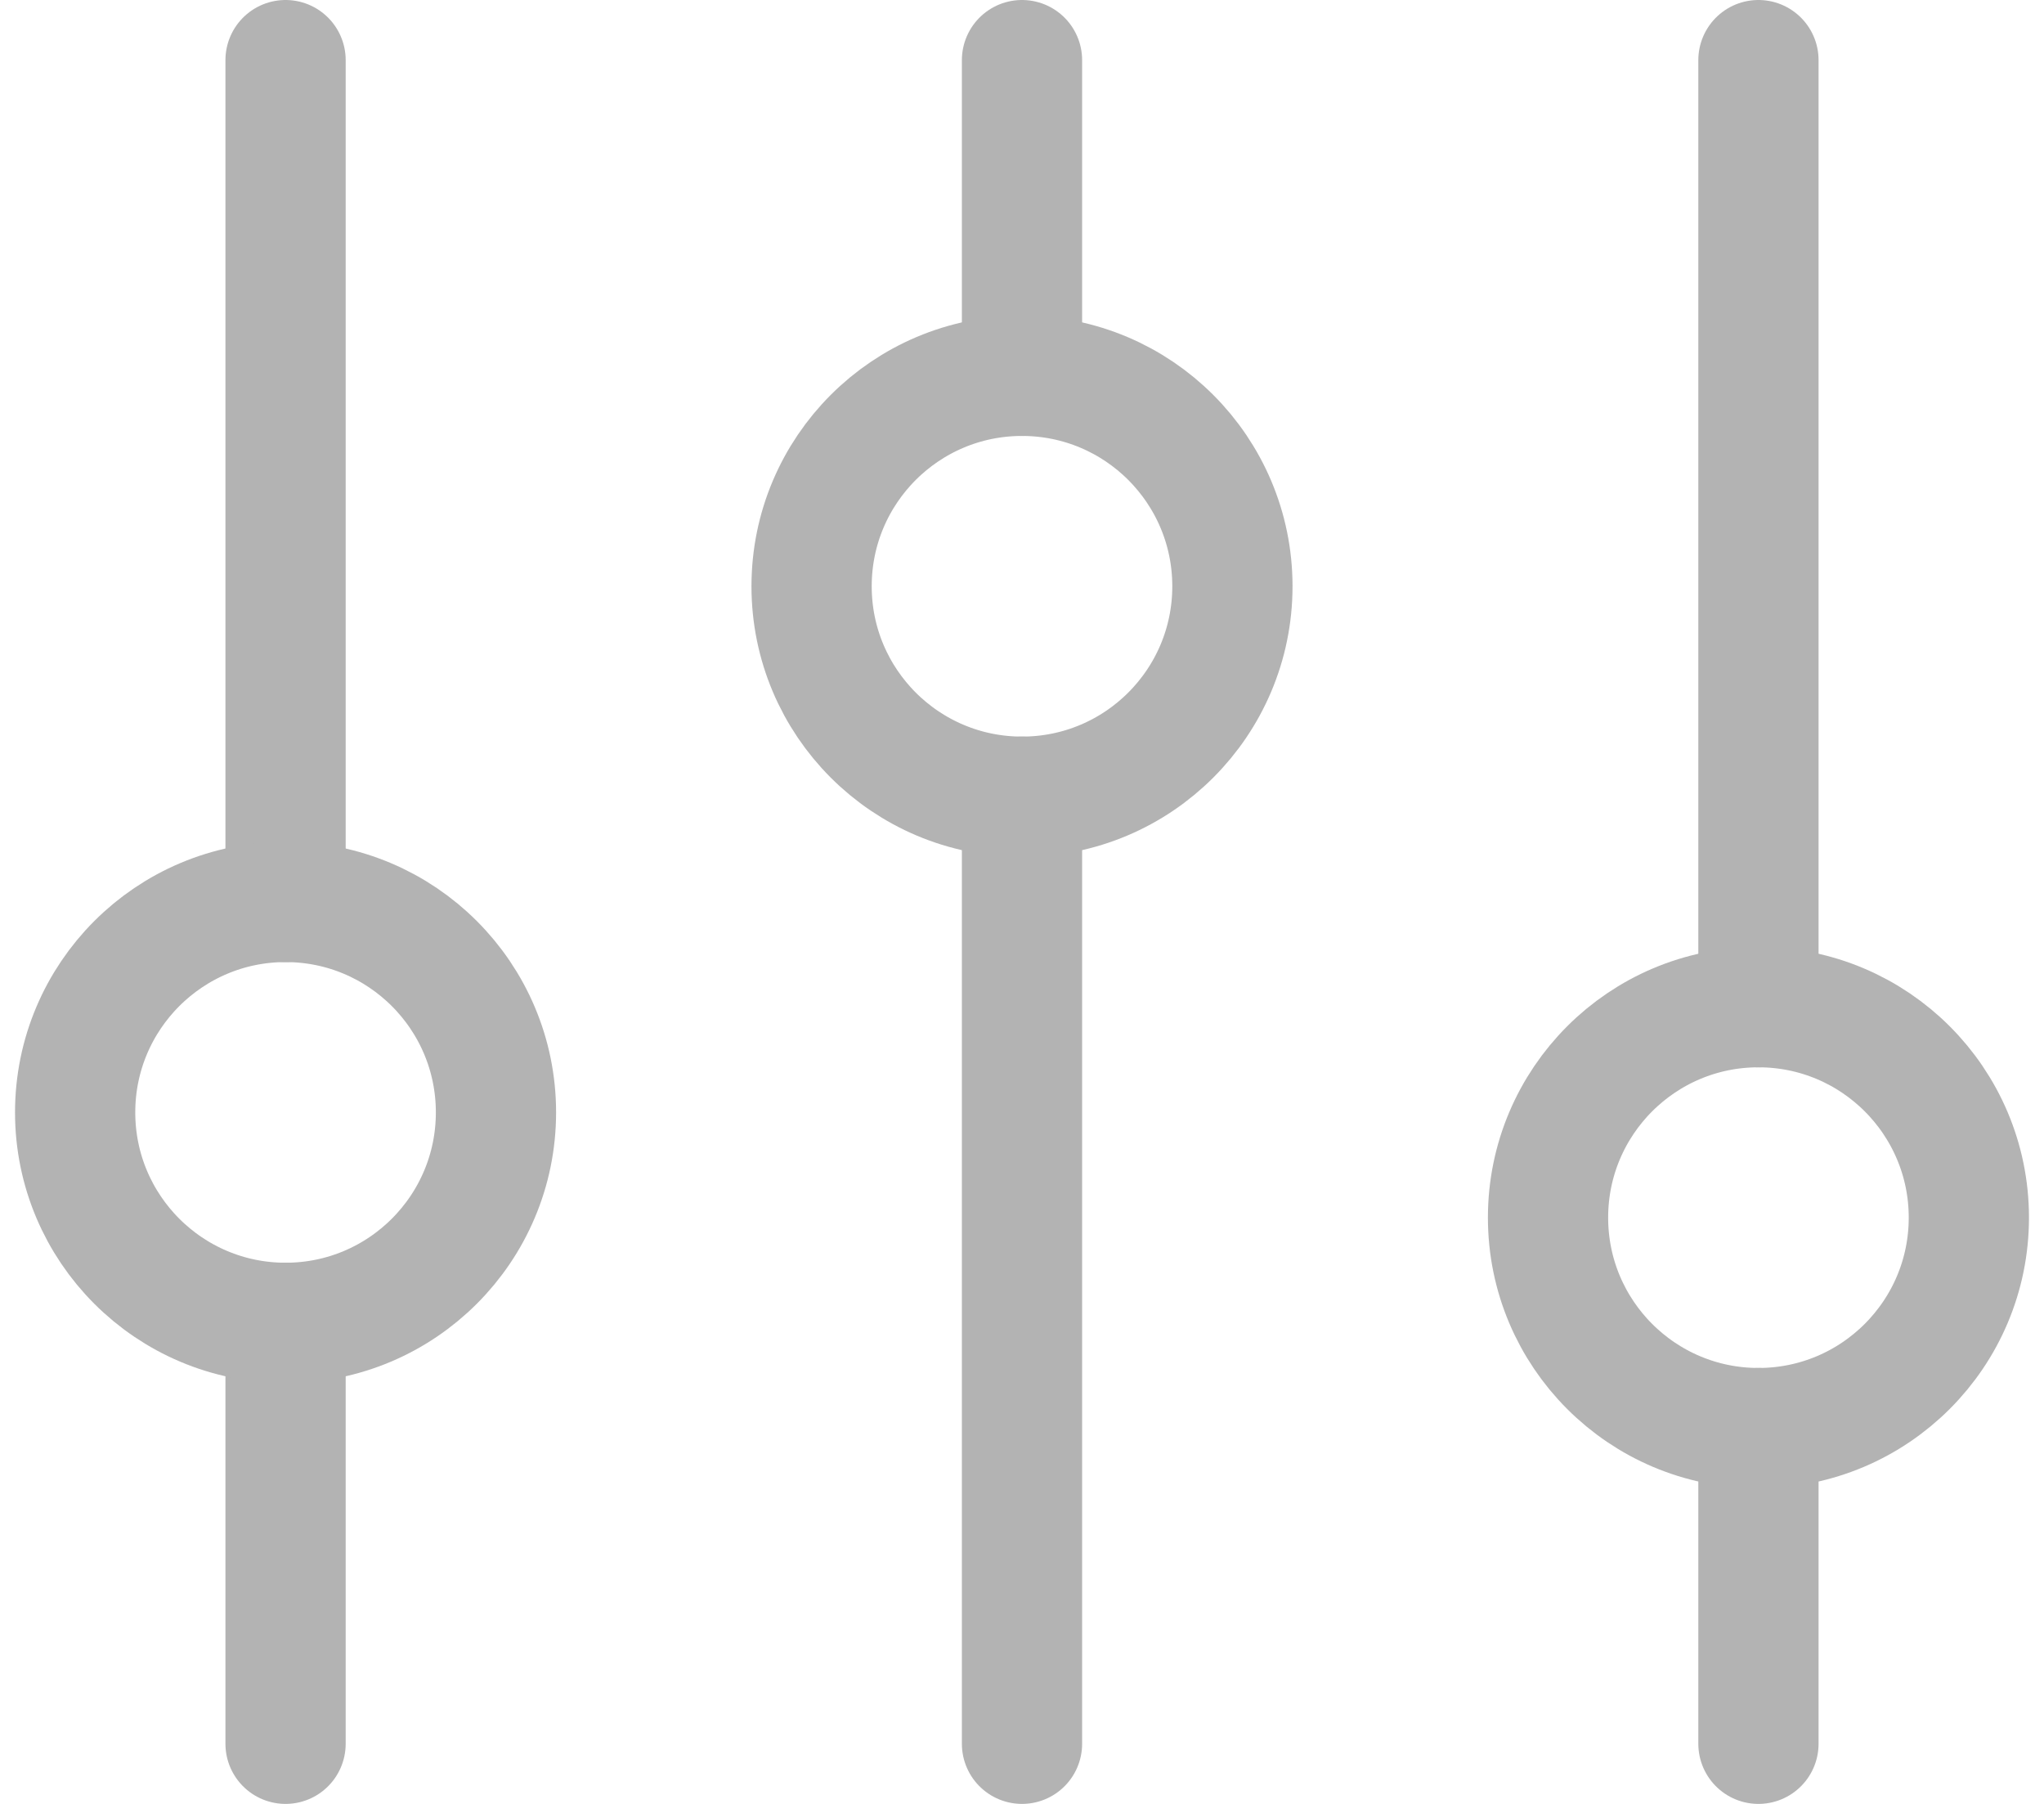 <svg width="34" height="30" viewBox="0 0 34 30" fill="none" xmlns="http://www.w3.org/2000/svg">
<path d="M4.75 15L4.75 1" stroke="#B3B3B3" stroke-width="2" stroke-linecap="round"/>
<path d="M29.25 29L29.25 23.75" stroke="#B3B3B3" stroke-width="2" stroke-linecap="round"/>
<path d="M4.75 29L4.75 22" stroke="#B3B3B3" stroke-width="2" stroke-linecap="round"/>
<path d="M29.25 16.75L29.25 1" stroke="#B3B3B3" stroke-width="2" stroke-linecap="round"/>
<path d="M17 6.25L17 1" stroke="#B3B3B3" stroke-width="2" stroke-linecap="round"/>
<path d="M17 29L17 13.25" stroke="#B3B3B3" stroke-width="2" stroke-linecap="round"/>
<circle cx="4.75" cy="18.5" r="3.5" stroke="#B3B3B3" stroke-width="2" stroke-linecap="round"/>
<circle cx="17" cy="9.75" r="3.5" stroke="#B3B3B3" stroke-width="2" stroke-linecap="round"/>
<circle cx="29.25" cy="20.25" r="3.5" stroke="#B3B3B3" stroke-width="2" stroke-linecap="round"/>
</svg>
